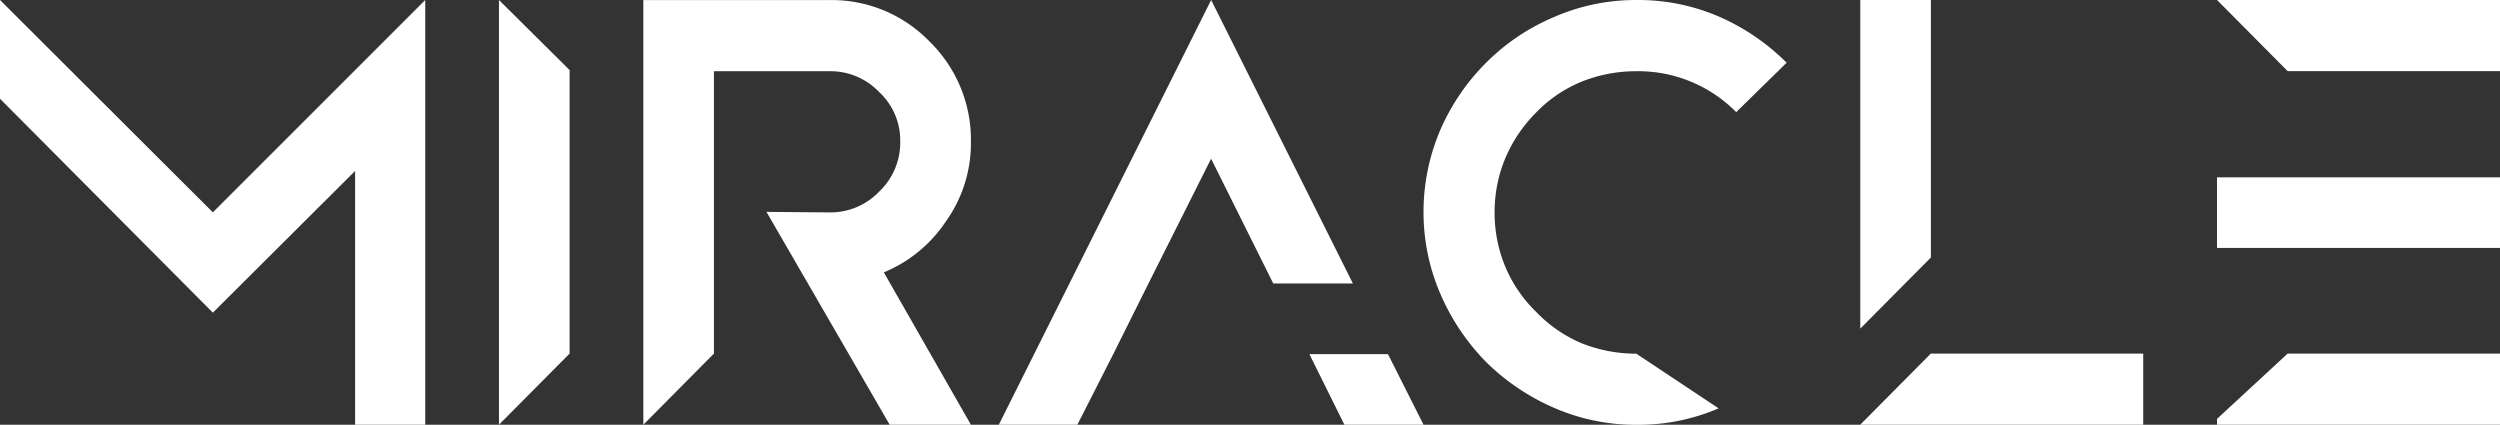 <svg xmlns="http://www.w3.org/2000/svg" width="135.162" height="22.962" viewBox="0 0 135.162 22.962">
    <rect x="0" y="0" width="135.162" height="22.962" fill="#333333" stroke="none"/>
    <defs>
        <style>
            .cls-1{fill:#fff}
        </style>
    </defs>
    <g id="Group_125" data-name="Group 125">
        <path id="Path_377" data-name="Path 377" class="cls-1" d="m-236.045 181.745 11.508 11.48 11.482-11.48v22.962h-3.791v-13.72l-7.691 7.663-11.508-11.566z" transform="translate(236.045 -181.745)"/>
        <path id="Path_378" data-name="Path 378" class="cls-1" d="m-221.279 200.861-3.819 3.846v-22.962l3.819 3.788z" transform="translate(252.074 -181.745)"/>
        <path id="Path_379" data-name="Path 379" class="cls-1" d="m-217.989 200.861-3.817 3.846v-22.962l3.817 3.788z" transform="translate(256.588 -181.745)"/>
        <path id="Path_380" data-name="Path 380" class="cls-1" d="m-207.355 196.47 4.707 8.237h-4.391L-213.7 193.2l3.415.029a3.644 3.644 0 0 0 2.671-1.118 3.651 3.651 0 0 0 1.146-2.726 3.569 3.569 0 0 0-1.146-2.671 3.646 3.646 0 0 0-2.671-1.12h-7.663l-.431-.431-1.981-3.415h10.075a7.372 7.372 0 0 1 5.4 2.24 7.418 7.418 0 0 1 2.238 5.4 7.256 7.256 0 0 1-1.353 4.327 7.418 7.418 0 0 1-3.355 2.755z" transform="translate(255.139 -181.745)"/>
        <path id="Path_381" data-name="Path 381" class="cls-1" d="m-205.636 200.861-1.953 3.846h-4.248l11.48-22.962 7.663 15.325H-197l-3.36-6.744-3.386 6.744zm16.761 3.846h-4.279l-1.893-3.817h4.248z" transform="translate(265.838 -181.745)"/>
        <path id="Path_382" data-name="Path 382" class="cls-1" d="M-199.264 201.32a12.011 12.011 0 0 1-2.47-3.673 11.088 11.088 0 0 1-.917-4.422 11.258 11.258 0 0 1 .917-4.477 11.751 11.751 0 0 1 2.47-3.616 11.5 11.5 0 0 1 3.673-2.467 11.011 11.011 0 0 1 4.449-.919 11 11 0 0 1 4.449.89 11.936 11.936 0 0 1 3.673 2.5l-2.726 2.671a7.437 7.437 0 0 0-5.4-2.211 7.88 7.88 0 0 0-2.984.574 7.235 7.235 0 0 0-2.441 1.666 7.785 7.785 0 0 0-1.637 2.41 7.538 7.538 0 0 0-.6 2.984 7.541 7.541 0 0 0 .6 2.987 7.4 7.4 0 0 0 1.666 2.41 7.408 7.408 0 0 0 2.412 1.666 8 8 0 0 0 2.984.574l4.449 2.955a11 11 0 0 1-4.449.89 11.014 11.014 0 0 1-4.449-.919 11.991 11.991 0 0 1-3.669-2.473z" transform="translate(279.614 -181.745)"/>
        <path id="Path_383" data-name="Path 383" class="cls-1" d="M-189.4 181.745v13.921l-3.817 3.846v-17.767zm11.48 19.116v3.846h-15.3l3.817-3.846z" transform="translate(293.793 -181.745)"/>
        <path id="Path_384" data-name="Path 384" class="cls-1" d="M-170.107 181.745v3.846h-11.48l-3.819-3.846zm-11.48 9.587h11.48v3.817h-15.3v-3.817zm0 9.529h11.48v3.846h-15.3v-.316z" transform="translate(305.269 -181.745)"/>
    </g>
</svg>
